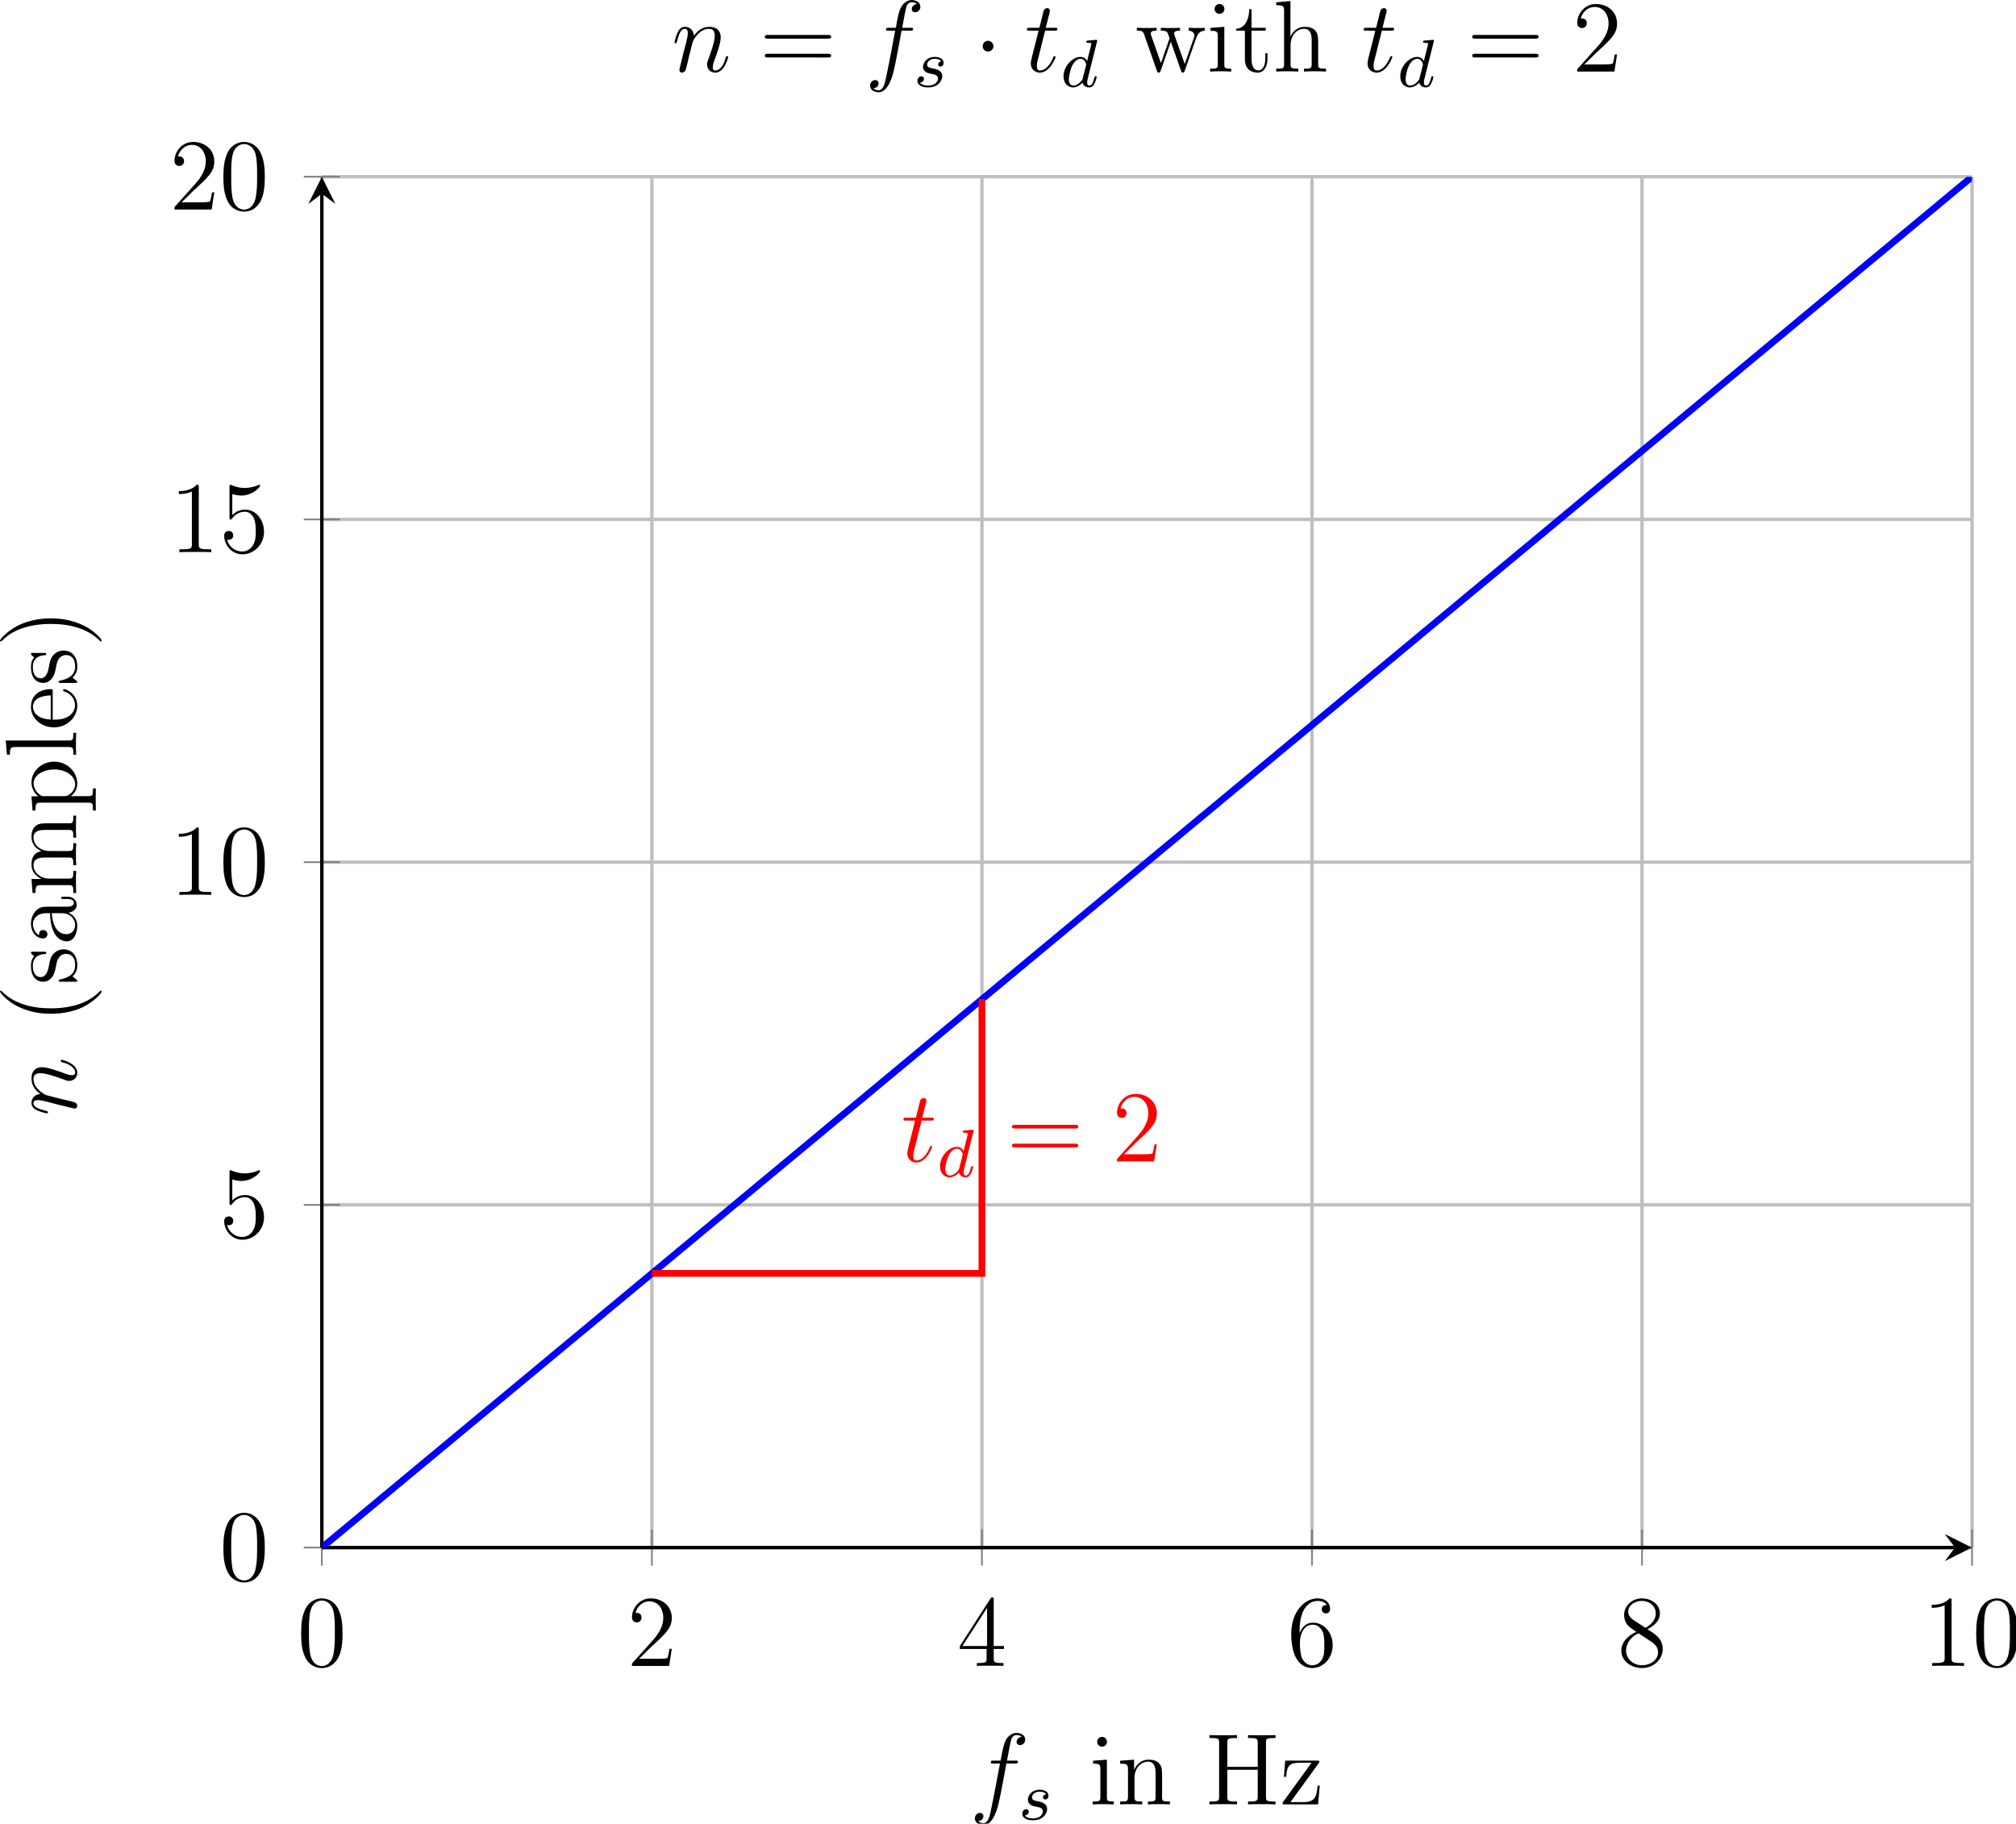 <?xml version="1.0" encoding="UTF-8" standalone="no"?>
<!-- Created with Inkscape (http://www.inkscape.org/) -->

<svg
   width="136.157mm"
   height="123.172mm"
   viewBox="0 0 136.157 123.172"
   version="1.1"
   id="svg1"
   xmlns="http://www.w3.org/2000/svg"
   xmlns:svg="http://www.w3.org/2000/svg">
  <defs
     id="defs1">
    <clipPath
       id="clipPath9063">
      <path
         clip-rule="nonzero"
         d="M 43.785,26.598 H 238.062 V 187.992 H 43.785 Z m 0,0"
         id="path9647" />
    </clipPath>
  </defs>
  <g
     id="layer1"
     transform="translate(-21.92,-18.279)">
    <g
       transform="matrix(1.625,0,0,1.625,21.92,18.279)"
       id="g4">
      <path
         fill="none"
         stroke-width="0.399"
         stroke-linecap="butt"
         stroke-linejoin="miter"
         stroke="#bfbfbf"
         stroke-opacity="1"
         stroke-miterlimit="10"
         d="M 37.894,182.218 V 20.824 M 76.753,182.218 V 20.824 M 115.613,182.218 V 20.824 M 154.472,182.218 V 20.824 M 193.331,182.218 V 20.824 M 232.191,182.218 V 20.824"
         id="path32"
         transform="scale(0.353)" />
      <path
         fill="none"
         stroke-width="0.399"
         stroke-linecap="butt"
         stroke-linejoin="miter"
         stroke="#bfbfbf"
         stroke-opacity="1"
         stroke-miterlimit="10"
         d="M 37.894,182.218 H 232.171 M 37.894,141.867 H 232.171 M 37.894,101.515 H 232.171 M 37.894,61.159 H 232.171 M 37.894,20.808 H 232.171"
         id="path33"
         transform="scale(0.353)" />
      <path
         fill="none"
         stroke-width="0.199"
         stroke-linecap="butt"
         stroke-linejoin="miter"
         stroke="#7f7f7f"
         stroke-opacity="1"
         stroke-miterlimit="10"
         d="m 37.894,184.343 v -4.25 m 38.859,4.25 v -4.25 m 38.859,4.25 v -4.25 m 38.859,4.25 v -4.25 m 38.859,4.25 v -4.25 m 38.859,4.25 v -4.25"
         id="path34"
         transform="scale(0.353)" />
      <path
         fill="none"
         stroke-width="0.199"
         stroke-linecap="butt"
         stroke-linejoin="miter"
         stroke="#7f7f7f"
         stroke-opacity="1"
         stroke-miterlimit="10"
         d="m 35.765,182.218 h 4.254 M 35.765,141.867 h 4.254 M 35.765,101.515 h 4.254 M 35.765,61.159 h 4.254 M 35.765,20.808 h 4.254"
         id="path35"
         transform="scale(0.353)" />
      <path
         fill="none"
         stroke-width="0.399"
         stroke-linecap="butt"
         stroke-linejoin="miter"
         stroke="#000000"
         stroke-opacity="1"
         stroke-miterlimit="10"
         d="M 37.894,182.218 H 230.179"
         id="path36"
         transform="scale(0.353)" />
      <path
         fill-rule="nonzero"
         fill="#000000"
         fill-opacity="1"
         d="m 232.171,182.218 -3.188,-1.594 1.195,1.594 -1.195,1.594"
         id="path37"
         transform="scale(0.353)" />
      <path
         fill="none"
         stroke-width="0.399"
         stroke-linecap="butt"
         stroke-linejoin="miter"
         stroke="#000000"
         stroke-opacity="1"
         stroke-miterlimit="10"
         d="M 37.894,182.218 V 22.816"
         id="path38"
         transform="scale(0.353)" />
      <path
         fill-rule="nonzero"
         fill="#000000"
         fill-opacity="1"
         d="m 37.894,20.824 -1.594,3.188 1.594,-1.195 1.594,1.195"
         id="path39"
         transform="scale(0.353)" />
      <g
         fill="#000000"
         fill-opacity="1"
         id="g39"
         transform="matrix(0.353,0,0,0.353,-2.078,-2.037)">
        <g
           id="use39-1"
           transform="translate(40.858,201.924)">
          <path
             d="m 5.359,-3.828 c 0,-0.984 -0.062,-1.953 -0.5,-2.859 -0.484,-1 -1.344,-1.266 -1.938,-1.266 -0.688,0 -1.531,0.344 -1.984,1.344 -0.328,0.75 -0.453,1.5 -0.453,2.781 0,1.156 0.094,2.031 0.516,2.891 0.469,0.906 1.297,1.188 1.922,1.188 1.031,0 1.625,-0.625 1.984,-1.312 0.422,-0.891 0.453,-2.062 0.453,-2.766 z m -2.438,3.844 C 2.531,0.016 1.75,-0.203 1.531,-1.5 c -0.125,-0.719 -0.125,-1.625 -0.125,-2.469 0,-0.984 0,-1.859 0.188,-2.562 0.203,-0.812 0.812,-1.172 1.328,-1.172 0.453,0 1.141,0.266 1.375,1.297 0.156,0.688 0.156,1.625 0.156,2.438 0,0.797 0,1.703 -0.141,2.438 -0.219,1.312 -0.984,1.547 -1.391,1.547 z m 0,0"
             id="path88-1" />
        </g>
      </g>
      <g
         fill="#000000"
         fill-opacity="1"
         id="g40-1"
         transform="matrix(0.353,0,0,0.353,-2.078,-2.037)">
        <g
           id="use40-1"
           transform="translate(79.717,201.924)">
          <path
             d="M 5.266,-2.016 H 5 c -0.047,0.203 -0.141,0.875 -0.25,1.062 C 4.656,-0.844 3.984,-0.844 3.625,-0.844 H 1.406 c 0.328,-0.281 1.062,-1.047 1.359,-1.328 1.828,-1.672 2.5,-2.297 2.5,-3.484 0,-1.375 -1.094,-2.297 -2.484,-2.297 -1.375,0 -2.203,1.188 -2.203,2.219 0,0.609 0.531,0.609 0.562,0.609 0.266,0 0.562,-0.188 0.562,-0.562 0,-0.344 -0.219,-0.562 -0.562,-0.562 -0.094,0 -0.125,0 -0.156,0.016 0.219,-0.812 0.875,-1.375 1.641,-1.375 1.016,0 1.641,0.859 1.641,1.953 C 4.266,-4.641 3.688,-3.75 3,-2.984 L 0.578,-0.281 V 0 h 4.375 z m 0,0"
             id="path89-1" />
        </g>
      </g>
      <g
         fill="#000000"
         fill-opacity="1"
         id="g41"
         transform="matrix(0.353,0,0,0.353,-2.078,-2.037)">
        <g
           id="use41-1"
           transform="translate(118.575,201.924)">
          <path
             d="m 4.312,-7.781 c 0,-0.234 0,-0.281 -0.172,-0.281 -0.094,0 -0.125,0 -0.219,0.141 L 0.328,-2.344 V -2 H 3.469 v 1.094 c 0,0.438 -0.031,0.562 -0.906,0.562 H 2.328 V 0 c 0.281,-0.031 1.219,-0.031 1.562,-0.031 0.328,0 1.281,0 1.562,0.031 V -0.344 H 5.219 c -0.875,0 -0.906,-0.125 -0.906,-0.562 V -2 H 5.516 V -2.344 H 4.312 Z m -0.781,0.938 v 4.5 H 0.625 Z m 0,0"
             id="path90-1" />
        </g>
      </g>
      <g
         fill="#000000"
         fill-opacity="1"
         id="g42-1"
         transform="matrix(0.353,0,0,0.353,-2.078,-2.037)">
        <g
           id="use42-1"
           transform="translate(157.434,201.924)">
          <path
             d="m 1.469,-4.156 c 0,-3.031 1.469,-3.5 2.109,-3.5 0.438,0 0.875,0.125 1.094,0.484 -0.141,0 -0.594,0 -0.594,0.484 0,0.266 0.172,0.5 0.484,0.5 0.297,0 0.5,-0.188 0.5,-0.531 0,-0.625 -0.453,-1.234 -1.484,-1.234 -1.516,0 -3.094,1.547 -3.094,4.172 0,3.297 1.438,4.031 2.453,4.031 1.312,0 2.422,-1.141 2.422,-2.688 0,-1.594 -1.109,-2.656 -2.312,-2.656 -1.062,0 -1.453,0.922 -1.578,1.25 z m 1.469,4.078 c -0.75,0 -1.109,-0.656 -1.219,-0.906 C 1.609,-1.297 1.5,-1.891 1.5,-2.719 c 0,-0.953 0.422,-2.141 1.5,-2.141 0.656,0 1,0.453 1.188,0.859 0.188,0.438 0.188,1.031 0.188,1.547 0,0.609 0,1.156 -0.234,1.609 -0.297,0.562 -0.719,0.766 -1.203,0.766 z m 0,0"
             id="path91-1" />
        </g>
      </g>
      <g
         fill="#000000"
         fill-opacity="1"
         id="g43-1"
         transform="matrix(0.353,0,0,0.353,-2.078,-2.037)">
        <g
           id="use43-1"
           transform="translate(196.293,201.924)">
          <path
             d="m 3.562,-4.312 c 0.594,-0.328 1.469,-0.875 1.469,-1.875 0,-1.047 -1,-1.766 -2.109,-1.766 -1.172,0 -2.109,0.875 -2.109,1.969 0,0.406 0.125,0.812 0.453,1.219 0.141,0.156 0.141,0.156 0.984,0.75 -1.156,0.531 -1.766,1.344 -1.766,2.203 0,1.281 1.219,2.062 2.438,2.062 1.328,0 2.438,-0.984 2.438,-2.234 0,-1.219 -0.859,-1.75 -1.797,-2.328 z M 1.938,-5.391 C 1.781,-5.5 1.297,-5.812 1.297,-6.391 c 0,-0.781 0.812,-1.266 1.625,-1.266 0.859,0 1.625,0.609 1.625,1.469 0,0.734 -0.531,1.328 -1.219,1.703 z M 2.5,-3.844 l 1.438,0.938 c 0.312,0.203 0.875,0.578 0.875,1.297 0,0.922 -0.922,1.531 -1.891,1.531 -1.016,0 -1.875,-0.734 -1.875,-1.734 0,-0.922 0.672,-1.672 1.453,-2.031 z m 0,0"
             id="path92-1" />
        </g>
      </g>
      <g
         fill="#000000"
         fill-opacity="1"
         id="g45-1"
         transform="matrix(0.353,0,0,0.353,-2.078,-2.037)">
        <g
           id="use44-1"
           transform="translate(232.225,201.924)">
          <path
             d="m 3.438,-7.656 c 0,-0.281 0,-0.297 -0.234,-0.297 C 2.922,-7.625 2.312,-7.188 1.094,-7.188 v 0.344 c 0.266,0 0.859,0 1.531,-0.297 v 6.219 c 0,0.438 -0.047,0.578 -1.094,0.578 h -0.375 V 0 c 0.328,-0.031 1.484,-0.031 1.875,-0.031 0.406,0 1.547,0 1.875,0.031 v -0.344 h -0.375 c -1.047,0 -1.094,-0.141 -1.094,-0.578 z m 0,0"
             id="path93" />
        </g>
        <g
           id="use45-1"
           transform="translate(238.078,201.924)">
          <path
             d="m 5.359,-3.828 c 0,-0.984 -0.062,-1.953 -0.5,-2.859 -0.484,-1 -1.344,-1.266 -1.938,-1.266 -0.688,0 -1.531,0.344 -1.984,1.344 -0.328,0.75 -0.453,1.5 -0.453,2.781 0,1.156 0.094,2.031 0.516,2.891 0.469,0.906 1.297,1.188 1.922,1.188 1.031,0 1.625,-0.625 1.984,-1.312 0.422,-0.891 0.453,-2.062 0.453,-2.766 z m -2.438,3.844 C 2.531,0.016 1.75,-0.203 1.531,-1.5 c -0.125,-0.719 -0.125,-1.625 -0.125,-2.469 0,-0.984 0,-1.859 0.188,-2.562 0.203,-0.812 0.812,-1.172 1.328,-1.172 0.453,0 1.141,0.266 1.375,1.297 0.156,0.688 0.156,1.625 0.156,2.438 0,0.797 0,1.703 -0.141,2.438 -0.219,1.312 -0.984,1.547 -1.391,1.547 z m 0,0"
             id="path94" />
        </g>
      </g>
      <g
         fill="#000000"
         fill-opacity="1"
         id="g46-1"
         transform="matrix(0.353,0,0,0.353,-2.078,-2.037)">
        <g
           id="use46-1"
           transform="translate(31.705,191.845)">
          <path
             d="m 5.359,-3.828 c 0,-0.984 -0.062,-1.953 -0.5,-2.859 -0.484,-1 -1.344,-1.266 -1.938,-1.266 -0.688,0 -1.531,0.344 -1.984,1.344 -0.328,0.75 -0.453,1.5 -0.453,2.781 0,1.156 0.094,2.031 0.516,2.891 0.469,0.906 1.297,1.188 1.922,1.188 1.031,0 1.625,-0.625 1.984,-1.312 0.422,-0.891 0.453,-2.062 0.453,-2.766 z m -2.438,3.844 C 2.531,0.016 1.75,-0.203 1.531,-1.5 c -0.125,-0.719 -0.125,-1.625 -0.125,-2.469 0,-0.984 0,-1.859 0.188,-2.562 0.203,-0.812 0.812,-1.172 1.328,-1.172 0.453,0 1.141,0.266 1.375,1.297 0.156,0.688 0.156,1.625 0.156,2.438 0,0.797 0,1.703 -0.141,2.438 -0.219,1.312 -0.984,1.547 -1.391,1.547 z m 0,0"
             id="path95" />
        </g>
      </g>
      <g
         fill="#000000"
         fill-opacity="1"
         id="g47-1"
         transform="matrix(0.353,0,0,0.353,-2.078,-2.037)">
        <g
           id="use47-1"
           transform="translate(31.705,151.493)">
          <path
             d="m 1.531,-6.844 c 0.516,0.156 0.938,0.172 1.062,0.172 1.344,0 2.219,-0.984 2.219,-1.156 0,-0.047 -0.031,-0.109 -0.109,-0.109 -0.016,0 -0.047,0 -0.156,0.047 C 3.891,-7.609 3.312,-7.562 3,-7.562 c -0.781,0 -1.344,-0.25 -1.578,-0.344 C 1.344,-7.938 1.312,-7.938 1.297,-7.938 c -0.094,0 -0.094,0.078 -0.094,0.266 V -4.125 c 0,0.219 0,0.281 0.141,0.281 0.062,0 0.078,0 0.203,-0.156 C 1.875,-4.484 2.438,-4.766 3.031,-4.766 c 0.641,0 0.953,0.578 1.047,0.781 0.203,0.469 0.219,1.062 0.219,1.516 0,0.453 0,1.125 -0.344,1.672 -0.266,0.422 -0.719,0.719 -1.25,0.719 -0.797,0 -1.562,-0.531 -1.781,-1.406 0.062,0.031 0.125,0.031 0.188,0.031 0.203,0 0.531,-0.109 0.531,-0.516 0,-0.344 -0.234,-0.531 -0.531,-0.531 -0.219,0 -0.531,0.109 -0.531,0.578 0,1.016 0.828,2.172 2.141,2.172 1.359,0 2.547,-1.141 2.547,-2.656 0,-1.422 -0.969,-2.609 -2.219,-2.609 -0.688,0 -1.203,0.312 -1.516,0.641 z m 0,0"
             id="path96" />
        </g>
      </g>
      <g
         fill="#000000"
         fill-opacity="1"
         id="g49-1"
         transform="matrix(0.353,0,0,0.353,-2.078,-2.037)">
        <g
           id="use48-1"
           transform="translate(25.852,111.14)">
          <path
             d="m 3.438,-7.656 c 0,-0.281 0,-0.297 -0.234,-0.297 C 2.922,-7.625 2.312,-7.188 1.094,-7.188 v 0.344 c 0.266,0 0.859,0 1.531,-0.297 v 6.219 c 0,0.438 -0.047,0.578 -1.094,0.578 h -0.375 V 0 c 0.328,-0.031 1.484,-0.031 1.875,-0.031 0.406,0 1.547,0 1.875,0.031 v -0.344 h -0.375 c -1.047,0 -1.094,-0.141 -1.094,-0.578 z m 0,0"
             id="path97" />
        </g>
        <g
           id="use49-1"
           transform="translate(31.705,111.14)">
          <path
             d="m 5.359,-3.828 c 0,-0.984 -0.062,-1.953 -0.5,-2.859 -0.484,-1 -1.344,-1.266 -1.938,-1.266 -0.688,0 -1.531,0.344 -1.984,1.344 -0.328,0.75 -0.453,1.5 -0.453,2.781 0,1.156 0.094,2.031 0.516,2.891 0.469,0.906 1.297,1.188 1.922,1.188 1.031,0 1.625,-0.625 1.984,-1.312 0.422,-0.891 0.453,-2.062 0.453,-2.766 z m -2.438,3.844 C 2.531,0.016 1.75,-0.203 1.531,-1.5 c -0.125,-0.719 -0.125,-1.625 -0.125,-2.469 0,-0.984 0,-1.859 0.188,-2.562 0.203,-0.812 0.812,-1.172 1.328,-1.172 0.453,0 1.141,0.266 1.375,1.297 0.156,0.688 0.156,1.625 0.156,2.438 0,0.797 0,1.703 -0.141,2.438 -0.219,1.312 -0.984,1.547 -1.391,1.547 z m 0,0"
             id="path98" />
        </g>
      </g>
      <g
         fill="#000000"
         fill-opacity="1"
         id="g51-1"
         transform="matrix(0.353,0,0,0.353,-2.078,-2.037)">
        <g
           id="use50-1"
           transform="translate(25.852,70.788)">
          <path
             d="m 3.438,-7.656 c 0,-0.281 0,-0.297 -0.234,-0.297 C 2.922,-7.625 2.312,-7.188 1.094,-7.188 v 0.344 c 0.266,0 0.859,0 1.531,-0.297 v 6.219 c 0,0.438 -0.047,0.578 -1.094,0.578 h -0.375 V 0 c 0.328,-0.031 1.484,-0.031 1.875,-0.031 0.406,0 1.547,0 1.875,0.031 v -0.344 h -0.375 c -1.047,0 -1.094,-0.141 -1.094,-0.578 z m 0,0"
             id="path99" />
        </g>
        <g
           id="use51-1"
           transform="translate(31.705,70.788)">
          <path
             d="m 1.531,-6.844 c 0.516,0.156 0.938,0.172 1.062,0.172 1.344,0 2.219,-0.984 2.219,-1.156 0,-0.047 -0.031,-0.109 -0.109,-0.109 -0.016,0 -0.047,0 -0.156,0.047 C 3.891,-7.609 3.312,-7.562 3,-7.562 c -0.781,0 -1.344,-0.25 -1.578,-0.344 C 1.344,-7.938 1.312,-7.938 1.297,-7.938 c -0.094,0 -0.094,0.078 -0.094,0.266 V -4.125 c 0,0.219 0,0.281 0.141,0.281 0.062,0 0.078,0 0.203,-0.156 C 1.875,-4.484 2.438,-4.766 3.031,-4.766 c 0.641,0 0.953,0.578 1.047,0.781 0.203,0.469 0.219,1.062 0.219,1.516 0,0.453 0,1.125 -0.344,1.672 -0.266,0.422 -0.719,0.719 -1.25,0.719 -0.797,0 -1.562,-0.531 -1.781,-1.406 0.062,0.031 0.125,0.031 0.188,0.031 0.203,0 0.531,-0.109 0.531,-0.516 0,-0.344 -0.234,-0.531 -0.531,-0.531 -0.219,0 -0.531,0.109 -0.531,0.578 0,1.016 0.828,2.172 2.141,2.172 1.359,0 2.547,-1.141 2.547,-2.656 0,-1.422 -0.969,-2.609 -2.219,-2.609 -0.688,0 -1.203,0.312 -1.516,0.641 z m 0,0"
             id="path100" />
        </g>
      </g>
      <g
         fill="#000000"
         fill-opacity="1"
         id="g53-1"
         transform="matrix(0.353,0,0,0.353,-2.078,-2.037)">
        <g
           id="use52-1"
           transform="translate(25.852,30.435)">
          <path
             d="M 5.266,-2.016 H 5 c -0.047,0.203 -0.141,0.875 -0.25,1.062 C 4.656,-0.844 3.984,-0.844 3.625,-0.844 H 1.406 c 0.328,-0.281 1.062,-1.047 1.359,-1.328 1.828,-1.672 2.5,-2.297 2.5,-3.484 0,-1.375 -1.094,-2.297 -2.484,-2.297 -1.375,0 -2.203,1.188 -2.203,2.219 0,0.609 0.531,0.609 0.562,0.609 0.266,0 0.562,-0.188 0.562,-0.562 0,-0.344 -0.219,-0.562 -0.562,-0.562 -0.094,0 -0.125,0 -0.156,0.016 0.219,-0.812 0.875,-1.375 1.641,-1.375 1.016,0 1.641,0.859 1.641,1.953 C 4.266,-4.641 3.688,-3.75 3,-2.984 L 0.578,-0.281 V 0 h 4.375 z m 0,0"
             id="path101" />
        </g>
        <g
           id="use53-1"
           transform="translate(31.705,30.435)">
          <path
             d="m 5.359,-3.828 c 0,-0.984 -0.062,-1.953 -0.5,-2.859 -0.484,-1 -1.344,-1.266 -1.938,-1.266 -0.688,0 -1.531,0.344 -1.984,1.344 -0.328,0.75 -0.453,1.5 -0.453,2.781 0,1.156 0.094,2.031 0.516,2.891 0.469,0.906 1.297,1.188 1.922,1.188 1.031,0 1.625,-0.625 1.984,-1.312 0.422,-0.891 0.453,-2.062 0.453,-2.766 z m -2.438,3.844 C 2.531,0.016 1.75,-0.203 1.531,-1.5 c -0.125,-0.719 -0.125,-1.625 -0.125,-2.469 0,-0.984 0,-1.859 0.188,-2.562 0.203,-0.812 0.812,-1.172 1.328,-1.172 0.453,0 1.141,0.266 1.375,1.297 0.156,0.688 0.156,1.625 0.156,2.438 0,0.797 0,1.703 -0.141,2.438 -0.219,1.312 -0.984,1.547 -1.391,1.547 z m 0,0"
             id="path102" />
        </g>
      </g>
      <g
         clip-path="url(#clipPath9063)"
         id="g54"
         transform="matrix(0.353,0,0,0.353,-2.078,-2.037)">
        <path
           fill="none"
           stroke-width="0.797"
           stroke-linecap="butt"
           stroke-linejoin="miter"
           stroke="#0000ff"
           stroke-opacity="1"
           stroke-miterlimit="10"
           d="M 0.001,8.125e-4 3.923,3.259 l 1.965,1.633 1.961,1.629 1.965,1.633 3.922,3.258 1.965,1.633 3.922,3.258 1.965,1.633 1.961,1.629 1.965,1.629 1.961,1.633 1.961,1.629 1.965,1.629 1.961,1.633 1.961,1.629 1.965,1.629 1.961,1.633 1.965,1.629 1.961,1.629 1.961,1.633 1.965,1.629 1.961,1.629 1.961,1.633 1.965,1.629 1.961,1.629 1.965,1.633 1.961,1.629 1.961,1.633 1.965,1.629 1.961,1.629 1.961,1.633 1.965,1.629 1.961,1.629 1.965,1.633 3.922,3.258 1.965,1.633 3.922,3.258 1.965,1.633 1.961,1.629 1.965,1.629 1.961,1.633 1.961,1.629 1.965,1.629 1.961,1.633 1.961,1.629 1.965,1.629 1.961,1.633 1.961,1.629 1.965,1.629 1.961,1.633 1.965,1.629 1.961,1.633 1.961,1.629 1.965,1.629 1.961,1.633 1.961,1.629 1.965,1.629 1.961,1.633 1.965,1.629 1.961,1.629 1.961,1.633 1.965,1.629 1.961,1.629 1.961,1.633 1.965,1.629 1.961,1.629 1.965,1.633 3.922,3.258 1.965,1.633 3.922,3.258 1.965,1.633 1.961,1.629 1.965,1.629 1.961,1.633 1.961,1.629 1.965,1.633 3.922,3.258 1.965,1.633 1.961,1.629 1.965,1.629 1.961,1.633 1.961,1.629 1.965,1.629 1.961,1.633 1.961,1.629 1.965,1.629 1.961,1.633 1.965,1.629 1.961,1.629 1.961,1.633 1.965,1.629"
           transform="matrix(1,0,0,-1,43.784,187.993)"
           id="path53" />
      </g>
      <path
         fill="none"
         stroke-width="0.797"
         stroke-linecap="butt"
         stroke-linejoin="miter"
         stroke="#ff0000"
         stroke-opacity="1"
         stroke-miterlimit="10"
         d="M 76.753,149.937 H 115.613 V 117.656"
         id="path54-1"
         transform="scale(0.353)" />
      <g
         fill="#ff0000"
         fill-opacity="1"
         id="g55"
         transform="matrix(0.353,0,0,0.353,-2.078,-2.037)">
        <g
           id="use54-1"
           transform="translate(111.99,142.525)">
          <path
             d="M 2.406,-4.812 H 3.5 c 0.234,0 0.344,0 0.344,-0.203 0,-0.141 -0.062,-0.141 -0.312,-0.141 H 2.484 l 0.438,-1.734 C 2.969,-7.062 2.969,-7.094 2.969,-7.172 c 0,-0.188 -0.141,-0.297 -0.297,-0.297 -0.109,0 -0.375,0.031 -0.469,0.422 l -0.469,1.891 h -1.125 c -0.234,0 -0.344,0 -0.344,0.234 0,0.109 0.078,0.109 0.312,0.109 h 1.062 L 0.844,-1.656 c -0.094,0.422 -0.125,0.547 -0.125,0.703 0,0.562 0.391,1.078 1.062,1.078 1.203,0 1.859,-1.75 1.859,-1.828 0,-0.078 -0.062,-0.109 -0.125,-0.109 -0.031,0 -0.078,0 -0.094,0.047 C 3.406,-1.75 3.391,-1.75 3.312,-1.547 c -0.25,0.594 -0.797,1.422 -1.5,1.422 -0.359,0 -0.375,-0.297 -0.375,-0.562 0,0 0,-0.234 0.031,-0.375 z m 0,0"
             id="path103" />
        </g>
      </g>
      <g
         fill="#ff0000"
         fill-opacity="1"
         id="g56-1"
         transform="matrix(0.353,0,0,0.353,-2.078,-2.037)">
        <g
           id="use55-1"
           transform="translate(116.217,144.319)">
          <path
             d="m 4.281,-5.297 c 0.016,-0.016 0.031,-0.109 0.031,-0.125 0,-0.031 -0.031,-0.109 -0.125,-0.109 -0.031,0 -0.281,0.031 -0.453,0.047 l -0.453,0.031 c -0.172,0.016 -0.25,0.016 -0.25,0.156 0,0.125 0.109,0.125 0.203,0.125 0.391,0 0.391,0.047 0.391,0.109 0,0.047 -0.078,0.312 -0.109,0.469 L 3.125,-3.031 C 3.047,-3.172 2.828,-3.516 2.328,-3.516 c -0.938,0 -1.984,1.109 -1.984,2.281 0,0.844 0.531,1.312 1.141,1.312 0.516,0 0.953,-0.406 1.094,-0.562 0.141,0.547 0.688,0.562 0.781,0.562 0.375,0 0.547,-0.297 0.609,-0.438 C 4.141,-0.641 4.25,-1.109 4.25,-1.141 4.25,-1.188 4.219,-1.25 4.125,-1.25 c -0.094,0 -0.109,0.062 -0.172,0.25 -0.109,0.438 -0.25,0.859 -0.562,0.859 -0.188,0 -0.266,-0.156 -0.266,-0.375 0,-0.156 0.031,-0.234 0.047,-0.344 z m -1.703,4.438 c -0.391,0.547 -0.812,0.719 -1.062,0.719 -0.375,0 -0.547,-0.344 -0.547,-0.75 0,-0.375 0.203,-1.234 0.391,-1.578 0.219,-0.484 0.609,-0.828 0.984,-0.828 0.516,0 0.672,0.594 0.672,0.688 0,0.031 -0.203,0.812 -0.25,1.016 -0.109,0.375 -0.109,0.391 -0.188,0.734 z m 0,0"
             id="path104" />
        </g>
      </g>
      <g
         fill="#ff0000"
         fill-opacity="1"
         id="g57-1"
         transform="matrix(0.353,0,0,0.353,-2.078,-2.037)">
        <g
           id="use56-1"
           transform="translate(124.393,142.525)">
          <path
             d="m 8.062,-3.875 c 0.172,0 0.391,0 0.391,-0.219 C 8.453,-4.312 8.25,-4.312 8.062,-4.312 H 1.031 c -0.172,0 -0.391,0 -0.391,0.219 0,0.219 0.203,0.219 0.391,0.219 z m 0,2.219 c 0.172,0 0.391,0 0.391,-0.203 C 8.453,-2.094 8.25,-2.094 8.062,-2.094 H 1.031 c -0.172,0 -0.391,0 -0.391,0.219 0,0.219 0.203,0.219 0.391,0.219 z m 0,0"
             id="path105" />
        </g>
      </g>
      <g
         fill="#ff0000"
         fill-opacity="1"
         id="g58"
         transform="matrix(0.353,0,0,0.353,-2.078,-2.037)">
        <g
           id="use57-1"
           transform="translate(136.822,142.525)">
          <path
             d="M 5.266,-2.016 H 5 c -0.047,0.203 -0.141,0.875 -0.25,1.062 C 4.656,-0.844 3.984,-0.844 3.625,-0.844 H 1.406 c 0.328,-0.281 1.062,-1.047 1.359,-1.328 1.828,-1.672 2.5,-2.297 2.5,-3.484 0,-1.375 -1.094,-2.297 -2.484,-2.297 -1.375,0 -2.203,1.188 -2.203,2.219 0,0.609 0.531,0.609 0.562,0.609 0.266,0 0.562,-0.188 0.562,-0.562 0,-0.344 -0.219,-0.562 -0.562,-0.562 -0.094,0 -0.125,0 -0.156,0.016 0.219,-0.812 0.875,-1.375 1.641,-1.375 1.016,0 1.641,0.859 1.641,1.953 C 4.266,-4.641 3.688,-3.75 3,-2.984 L 0.578,-0.281 V 0 h 4.375 z m 0,0"
             id="path106" />
        </g>
      </g>
      <g
         fill="#000000"
         fill-opacity="1"
         id="g59-1"
         transform="matrix(0.353,0,0,0.353,-2.078,-2.037)">
        <g
           id="use58-1"
           transform="translate(120.061,218.228)">
          <path
             d="m 5.328,-4.812 c 0.234,0 0.344,0 0.344,-0.219 0,-0.125 -0.109,-0.125 -0.312,-0.125 H 4.391 C 4.609,-6.391 4.781,-7.234 4.875,-7.609 c 0.078,-0.297 0.328,-0.562 0.641,-0.562 0.25,0 0.5,0.109 0.609,0.219 -0.453,0.047 -0.609,0.391 -0.609,0.594 0,0.234 0.188,0.375 0.406,0.375 0.25,0 0.609,-0.203 0.609,-0.656 0,-0.5 -0.5,-0.781 -1.031,-0.781 -0.516,0 -1.016,0.391 -1.25,0.859 -0.219,0.422 -0.344,0.844 -0.609,2.406 h -0.812 c -0.219,0 -0.344,0 -0.344,0.219 0,0.125 0.078,0.125 0.312,0.125 H 3.562 C 3.344,-3.688 2.859,-0.984 2.578,0.281 2.375,1.328 2.203,2.203 1.609,2.203 1.562,2.203 1.219,2.203 1,1.969 1.609,1.922 1.609,1.406 1.609,1.391 1.609,1.141 1.438,1 1.203,1 0.969,1 0.609,1.203 0.609,1.656 c 0,0.516 0.531,0.781 1,0.781 1.219,0 1.719,-2.188 1.844,-2.781 C 3.672,-1.266 4.25,-4.453 4.312,-4.812 Z m 0,0"
             id="path107" />
        </g>
      </g>
      <g
         fill="#000000"
         fill-opacity="1"
         id="g60-1"
         transform="matrix(0.353,0,0,0.353,-2.078,-2.037)">
        <g
           id="use59-1"
           transform="translate(125.831,220.022)">
          <path
             d="m 3.219,-3 c -0.188,0.031 -0.359,0.172 -0.359,0.375 0,0.141 0.094,0.25 0.266,0.25 0.125,0 0.375,-0.094 0.375,-0.453 0,-0.484 -0.516,-0.688 -1.016,-0.688 -1.062,0 -1.406,0.766 -1.406,1.172 0,0.078 0,0.359 0.297,0.578 0.188,0.141 0.328,0.172 0.734,0.25 0.281,0.062 0.734,0.141 0.734,0.547 0,0.219 -0.156,0.469 -0.375,0.625 -0.297,0.188 -0.688,0.203 -0.812,0.203 -0.188,0 -0.734,-0.031 -0.938,-0.359 0.406,-0.016 0.469,-0.344 0.469,-0.438 0,-0.234 -0.219,-0.297 -0.312,-0.297 -0.125,0 -0.453,0.109 -0.453,0.547 0,0.469 0.5,0.766 1.234,0.766 1.391,0 1.688,-0.984 1.688,-1.312 0,-0.719 -0.781,-0.875 -1.078,-0.922 C 1.875,-2.234 1.562,-2.281 1.562,-2.625 c 0,-0.141 0.141,-0.672 0.922,-0.672 0.297,0 0.609,0.094 0.734,0.297 z m 0,0"
             id="path108" />
        </g>
      </g>
      <g
         fill="#000000"
         fill-opacity="1"
         id="g61"
         transform="matrix(0.353,0,0,0.353,-2.078,-2.037)">
        <g
           id="use60-1"
           transform="translate(134.147,218.228)">
          <path
             d="m 2.078,-7.359 c 0,-0.312 -0.25,-0.594 -0.578,-0.594 -0.312,0 -0.578,0.25 -0.578,0.578 0,0.359 0.281,0.578 0.578,0.578 0.359,0 0.578,-0.297 0.578,-0.562 z M 0.438,-5.141 v 0.344 c 0.75,0 0.859,0.078 0.859,0.656 v 3.25 c 0,0.547 -0.125,0.547 -0.906,0.547 V 0 c 0.344,-0.031 0.906,-0.031 1.266,-0.031 0.125,0 0.812,0 1.219,0.031 v -0.344 c -0.766,0 -0.812,-0.062 -0.812,-0.531 v -4.391 z m 0,0"
             id="path109" />
        </g>
        <g
           id="use61"
           transform="translate(137.399,218.228)">
          <path
             d="m 5.312,-2.906 c 0,-1.109 0,-1.438 -0.266,-1.828 -0.344,-0.469 -0.906,-0.531 -1.312,-0.531 -1.172,0 -1.625,0.984 -1.719,1.219 v -1.219 l -1.641,0.125 v 0.344 c 0.812,0 0.922,0.094 0.922,0.672 v 3.234 c 0,0.547 -0.141,0.547 -0.922,0.547 V 0 c 0.312,-0.031 0.969,-0.031 1.297,-0.031 0.344,0 1,0 1.297,0.031 v -0.344 c -0.75,0 -0.906,0 -0.906,-0.547 v -2.219 c 0,-1.25 0.828,-1.922 1.578,-1.922 0.734,0 0.906,0.609 0.906,1.344 v 2.797 c 0,0.547 -0.141,0.547 -0.906,0.547 V 0 c 0.297,-0.031 0.953,-0.031 1.281,-0.031 0.344,0 1,0 1.312,0.031 v -0.344 c -0.609,0 -0.906,0 -0.922,-0.359 z m 0,0"
             id="path110" />
        </g>
      </g>
      <g
         fill="#000000"
         fill-opacity="1"
         id="g63"
         transform="matrix(0.353,0,0,0.353,-2.078,-2.037)">
        <g
           id="use62"
           transform="translate(147.8,218.228)">
          <path
             d="m 7.141,-7.25 c 0,-0.453 0.031,-0.562 0.891,-0.562 H 8.266 V -8.156 C 7.984,-8.141 7,-8.141 6.656,-8.141 c -0.359,0 -1.344,0 -1.625,-0.016 v 0.344 h 0.234 c 0.859,0 0.906,0.109 0.906,0.562 v 2.828 H 2.594 V -7.25 c 0,-0.453 0.031,-0.562 0.891,-0.562 h 0.25 v -0.344 c -0.297,0.016 -1.266,0.016 -1.625,0.016 -0.359,0 -1.328,0 -1.625,-0.016 v 0.344 h 0.25 C 1.594,-7.812 1.625,-7.703 1.625,-7.25 v 6.344 c 0,0.438 -0.031,0.562 -0.891,0.562 h -0.25 V 0 c 0.297,-0.031 1.266,-0.031 1.625,-0.031 0.359,0 1.328,0 1.625,0.031 v -0.344 h -0.25 c -0.859,0 -0.891,-0.125 -0.891,-0.562 v -3.172 h 3.578 v 3.172 c 0,0.438 -0.047,0.562 -0.906,0.562 H 5.031 V 0 c 0.281,-0.031 1.266,-0.031 1.609,-0.031 0.359,0 1.344,0 1.625,0.031 V -0.344 H 8.031 c -0.859,0 -0.891,-0.125 -0.891,-0.562 z m 0,0"
             id="path111" />
        </g>
        <g
           id="use63"
           transform="translate(156.575,218.228)">
          <path
             d="M 4.547,-4.812 C 4.656,-4.953 4.656,-4.969 4.656,-5.016 4.656,-5.156 4.578,-5.156 4.375,-5.156 H 0.625 L 0.484,-3.25 H 0.75 c 0.078,-1.219 0.297,-1.656 1.609,-1.656 h 1.375 l -3.406,4.688 C 0.328,0 0.344,0 0.609,0 H 4.5 L 4.703,-2.203 H 4.438 c -0.109,1.359 -0.312,1.938 -1.734,1.938 H 1.25 Z m 0,0"
             id="path112" />
        </g>
      </g>
      <g
         fill="#000000"
         fill-opacity="1"
         id="g64"
         transform="matrix(0.353,0,0,0.353,-2.078,-2.037)">
        <g
           id="use64"
           transform="translate(14.86,137.193)">
          <path
             d="M -3.5,-2.469 C -3.578,-2.484 -4.172,-2.781 -4.547,-3.234 -4.844,-3.531 -5.031,-3.938 -5.031,-4.406 c 0,-0.484 0.359,-0.656 0.828,-0.656 0.688,0 2.047,0.5 2.703,0.734 0.281,0.109 0.438,0.172 0.656,0.172 0.531,0 0.969,-0.375 0.969,-0.953 0,-1.109 -1.766,-1.531 -1.828,-1.531 -0.062,0 -0.109,0.047 -0.109,0.125 0,0.109 0.031,0.125 0.234,0.188 0.984,0.266 1.453,0.719 1.453,1.188 0,0.125 0,0.312 -0.391,0.312 -0.297,0 -0.656,-0.125 -0.828,-0.203 C -2,-5.266 -3.328,-5.766 -4.016,-5.766 c -0.719,0 -1.25,0.406 -1.25,1.312 0,1.078 0.75,1.625 1.047,1.844 -0.688,0.047 -1.047,0.531 -1.047,1.062 0,0.375 0.219,0.641 0.625,0.844 0.438,0.219 1.156,0.375 1.203,0.375 0.047,0 0.109,-0.047 0.109,-0.125 0,-0.094 -0.016,-0.109 -0.297,-0.188 -0.719,-0.188 -1.406,-0.406 -1.406,-0.875 0,-0.281 0.188,-0.375 0.547,-0.375 0.266,0 0.734,0.125 1.109,0.203 l 1.281,0.344 c 0.234,0.047 0.766,0.172 0.984,0.234 0.312,0.078 0.875,0.219 0.938,0.219 0.156,0 0.297,-0.141 0.297,-0.312 0,-0.141 -0.078,-0.312 -0.25,-0.406 C -0.188,-1.641 -0.609,-1.75 -0.844,-1.812 l -1.078,-0.25 z m 0,0"
             id="path113" />
        </g>
      </g>
      <g
         fill="#000000"
         fill-opacity="1"
         id="g73"
         transform="matrix(0.353,0,0,0.353,-2.078,-2.037)">
        <g
           id="use65"
           transform="translate(14.86,126.308)">
          <path
             d="m 2.906,-3.891 c -0.031,0 -0.062,0 -0.266,0.203 -1.203,1.203 -3.172,1.875 -5.609,1.875 -2.328,0 -4.328,-0.562 -5.734,-1.953 -0.109,-0.125 -0.125,-0.125 -0.172,-0.125 -0.062,0 -0.094,0.062 -0.094,0.109 0,0.156 0.859,1.141 2.031,1.719 1.219,0.609 2.484,0.891 3.969,0.891 1.062,0 2.484,-0.172 3.75,-0.781 C 2.219,-2.672 3,-3.641 3,-3.781 3,-3.828 2.969,-3.891 2.906,-3.891 Z m 0,0"
             id="path114" />
        </g>
        <g
           id="use66"
           transform="translate(14.86,121.755)">
          <path
             d="m -5.062,-3.922 c -0.203,0 -0.266,0 -0.266,0.125 0,0.094 0.266,0.312 0.375,0.406 -0.312,0.359 -0.375,0.734 -0.375,1.125 0,1.438 0.781,1.875 1.438,1.875 0.141,0 0.562,0 0.969,-0.453 0.344,-0.391 0.422,-0.797 0.531,-1.344 0.125,-0.656 0.172,-0.812 0.406,-1.109 0.172,-0.219 0.438,-0.375 0.781,-0.375 0.516,0 1.078,0.297 1.078,1.359 0,0.781 -0.453,1.359 -1.641,1.625 -0.219,0.047 -0.234,0.047 -0.25,0.047 C -2.062,-0.609 -2.062,-0.562 -2.062,-0.531 c 0,0.141 0.062,0.141 0.281,0.141 h 1.625 c 0.219,0 0.281,0 0.281,-0.125 0,-0.062 -0.016,-0.062 -0.266,-0.266 C -0.234,-0.844 -0.25,-0.844 -0.438,-1.031 0.125,-1.484 0.125,-2.125 0.125,-2.328 c 0,-1.25 -0.703,-1.875 -1.641,-1.875 -0.641,0 -1.031,0.391 -1.141,0.5 -0.375,0.422 -0.438,0.75 -0.578,1.547 -0.078,0.344 -0.25,1.219 -0.969,1.219 -0.359,0 -0.906,-0.25 -0.906,-1.328 0,-1.297 1.109,-1.375 1.469,-1.391 0.109,-0.016 0.109,-0.094 0.109,-0.141 0,-0.125 -0.062,-0.125 -0.281,-0.125 z m 0,0"
             id="path115" />
        </g>
        <g
           id="use67"
           transform="translate(14.86,117.138)">
          <path
             d="m -3.188,-4.609 c -0.656,0 -1.125,0 -1.594,0.516 -0.375,0.422 -0.547,0.969 -0.547,1.484 0,0.984 0.641,1.734 1.422,1.734 0.344,0 0.516,-0.219 0.516,-0.5 0,-0.281 -0.203,-0.484 -0.5,-0.484 C -4.375,-1.859 -4.375,-1.438 -4.375,-1.25 c -0.5,-0.281 -0.719,-0.859 -0.719,-1.328 0,-0.547 0.453,-1.266 1.531,-1.266 h 0.484 c 0.031,2.406 1.031,3.312 1.953,3.312 0.953,0 1.25,-1.094 1.25,-1.828 0,-0.781 -0.484,-1.328 -1.062,-1.547 0.562,-0.047 1,-0.422 1,-0.938 0,-0.25 -0.172,-0.938 -1.125,-0.938 h -0.672 v 0.266 H -1.062 c 0.688,0 0.781,0.281 0.781,0.453 0,0.453 -0.641,0.453 -0.812,0.453 z m 1.5,0.766 c 1.172,0 1.562,0.875 1.562,1.391 0,0.594 -0.422,1.078 -1,1.078 -1.578,0 -1.719,-2.031 -1.75,-2.469 z m 0,0"
             id="path116" />
        </g>
        <g
           id="use68"
           transform="translate(14.86,111.285)">
          <path
             d="m -2.906,-8.578 c -1.109,0 -1.438,0 -1.828,0.281 -0.469,0.344 -0.531,0.906 -0.531,1.312 0,1 0.719,1.5 1.172,1.688 -0.922,0.172 -1.172,0.812 -1.172,1.562 0,1.172 0.984,1.625 1.219,1.719 h -1.219 l 0.125,1.641 h 0.344 c 0,-0.812 0.094,-0.922 0.672,-0.922 h 3.234 c 0.547,0 0.547,0.141 0.547,0.922 H 0 c -0.031,-0.312 -0.031,-0.969 -0.031,-1.297 0,-0.344 0,-1 0.031,-1.297 h -0.344 c 0,0.75 0,0.906 -0.547,0.906 h -2.219 c -1.25,0 -1.922,-0.828 -1.922,-1.578 0,-0.734 0.609,-0.906 1.344,-0.906 h 2.797 c 0.547,0 0.547,0.141 0.547,0.906 H 0 c -0.031,-0.297 -0.031,-0.953 -0.031,-1.281 0,-0.344 0,-1 0.031,-1.312 h -0.344 c 0,0.766 0,0.922 -0.547,0.922 h -2.219 c -1.25,0 -1.922,-0.828 -1.922,-1.578 0,-0.734 0.609,-0.906 1.344,-0.906 h 2.797 c 0.547,0 0.547,0.141 0.547,0.906 H 0 c -0.031,-0.312 -0.031,-0.953 -0.031,-1.281 0,-0.344 0,-1 0.031,-1.312 h -0.344 c 0,0.609 0,0.906 -0.359,0.906 z m 0,0"
             id="path117" />
        </g>
        <g
           id="use69"
           transform="translate(14.86,101.529)">
          <path
             d="m 1.969,-2.922 c 0,0.766 0,0.906 -0.531,0.906 H -0.641 C -0.344,-2.234 0.125,-2.719 0.125,-3.484 c 0,-1.375 -1.172,-2.594 -2.703,-2.594 -1.516,0 -2.688,1.125 -2.688,2.438 0,1.047 0.75,1.609 0.797,1.641 h -0.797 l 0.125,1.672 h 0.344 c 0,-0.844 0.094,-0.922 0.609,-0.922 h 5.625 c 0.531,0 0.531,0.141 0.531,0.922 H 2.312 C 2.297,-0.641 2.297,-1.297 2.297,-1.625 c 0,-0.344 0,-1 0.016,-1.297 z m -5.781,0.906 c -0.234,0 -0.234,0 -0.438,-0.141 -0.531,-0.359 -0.766,-0.938 -0.766,-1.391 0,-0.906 1.094,-1.609 2.438,-1.609 1.422,0 2.453,0.812 2.453,1.719 0,0.375 -0.156,0.719 -0.375,0.969 -0.281,0.266 -0.516,0.453 -0.844,0.453 z m 0,0"
             id="path118" />
        </g>
        <g
           id="use70"
           transform="translate(14.86,95.026)">
          <path
             d="m -8.297,-2.062 0.141,1.672 h 0.344 c 0,-0.812 0.078,-0.906 0.672,-0.906 h 6.25 c 0.547,0 0.547,0.125 0.547,0.906 H 0 c -0.031,-0.344 -0.031,-0.922 -0.031,-1.281 0,-0.359 0,-0.953 0.031,-1.297 h -0.344 c 0,0.766 0,0.906 -0.547,0.906 z m 0,0"
             id="path119" />
        </g>
        <g
           id="use71"
           transform="translate(14.86,91.774)">
          <path
             d="m -2.766,-4.578 c 0,-0.266 0,-0.281 -0.234,-0.281 -1.203,0 -2.328,0.641 -2.328,2.094 0,1.359 1.234,2.406 2.703,2.406 1.578,0 2.75,-1.219 2.75,-2.547 0,-1.422 -1.297,-1.953 -1.547,-1.953 -0.078,0 -0.125,0.047 -0.125,0.125 0,0.094 0.062,0.125 0.125,0.141 1,0.312 1.281,1.109 1.281,1.625 0,0.5 -0.344,1.703 -2.406,1.703 h -0.219 z M -3,-1.281 c -1.875,-0.094 -2.094,-1.141 -2.094,-1.484 0,-1.281 1.688,-1.344 2.094,-1.359 z m 0,0"
             id="path120" />
        </g>
        <g
           id="use72"
           transform="translate(14.86,86.571)">
          <path
             d="m -5.062,-3.922 c -0.203,0 -0.266,0 -0.266,0.125 0,0.094 0.266,0.312 0.375,0.406 -0.312,0.359 -0.375,0.734 -0.375,1.125 0,1.438 0.781,1.875 1.438,1.875 0.141,0 0.562,0 0.969,-0.453 0.344,-0.391 0.422,-0.797 0.531,-1.344 0.125,-0.656 0.172,-0.812 0.406,-1.109 0.172,-0.219 0.438,-0.375 0.781,-0.375 0.516,0 1.078,0.297 1.078,1.359 0,0.781 -0.453,1.359 -1.641,1.625 -0.219,0.047 -0.234,0.047 -0.25,0.047 C -2.062,-0.609 -2.062,-0.562 -2.062,-0.531 c 0,0.141 0.062,0.141 0.281,0.141 h 1.625 c 0.219,0 0.281,0 0.281,-0.125 0,-0.062 -0.016,-0.062 -0.266,-0.266 C -0.234,-0.844 -0.25,-0.844 -0.438,-1.031 0.125,-1.484 0.125,-2.125 0.125,-2.328 c 0,-1.25 -0.703,-1.875 -1.641,-1.875 -0.641,0 -1.031,0.391 -1.141,0.5 -0.375,0.422 -0.438,0.75 -0.578,1.547 -0.078,0.344 -0.25,1.219 -0.969,1.219 -0.359,0 -0.906,-0.25 -0.906,-1.328 0,-1.297 1.109,-1.375 1.469,-1.391 0.109,-0.016 0.109,-0.094 0.109,-0.141 0,-0.125 -0.062,-0.125 -0.281,-0.125 z m 0,0"
             id="path121" />
        </g>
        <g
           id="use73"
           transform="translate(14.86,81.954)">
          <path
             d="m -2.969,-3.375 c -0.922,0 -2.391,0.125 -3.781,0.797 -1.438,0.703 -2.219,1.688 -2.219,1.812 0,0.047 0.031,0.109 0.094,0.109 0.047,0 0.062,0 0.266,-0.203 1.203,-1.203 3.188,-1.859 5.625,-1.859 2.312,0 4.312,0.562 5.719,1.938 0.109,0.125 0.141,0.125 0.172,0.125 C 2.969,-0.656 3,-0.719 3,-0.766 3,-0.922 2.141,-1.906 0.969,-2.484 -0.25,-3.094 -1.547,-3.375 -2.969,-3.375 Z m 0,0"
             id="path122" />
        </g>
      </g>
      <g
         fill="#000000"
         fill-opacity="1"
         id="g74"
         transform="matrix(0.353,0,0,0.353,-2.078,-2.037)">
        <g
           id="use74"
           transform="translate(84.98,14.196)">
          <path
             d="M 2.469,-3.5 C 2.484,-3.578 2.781,-4.172 3.234,-4.547 3.531,-4.844 3.938,-5.031 4.406,-5.031 c 0.484,0 0.656,0.359 0.656,0.828 0,0.688 -0.5,2.047 -0.734,2.703 -0.109,0.281 -0.172,0.438 -0.172,0.656 0,0.531 0.375,0.969 0.953,0.969 1.109,0 1.531,-1.766 1.531,-1.828 0,-0.062 -0.047,-0.109 -0.125,-0.109 -0.109,0 -0.125,0.031 -0.188,0.234 C 6.062,-0.594 5.609,-0.125 5.141,-0.125 c -0.125,0 -0.312,0 -0.312,-0.391 0,-0.297 0.125,-0.656 0.203,-0.828 C 5.266,-2 5.766,-3.328 5.766,-4.016 c 0,-0.719 -0.406,-1.25 -1.312,-1.25 -1.078,0 -1.625,0.75 -1.844,1.047 -0.047,-0.688 -0.531,-1.047 -1.062,-1.047 -0.375,0 -0.641,0.219 -0.844,0.625 -0.219,0.438 -0.375,1.156 -0.375,1.203 0,0.047 0.047,0.109 0.125,0.109 0.094,0 0.109,-0.016 0.188,-0.297 0.188,-0.719 0.406,-1.406 0.875,-1.406 0.281,0 0.375,0.188 0.375,0.547 0,0.266 -0.125,0.734 -0.203,1.109 l -0.344,1.281 c -0.047,0.234 -0.172,0.766 -0.234,0.984 -0.078,0.312 -0.219,0.875 -0.219,0.938 0,0.156 0.141,0.297 0.312,0.297 0.141,0 0.312,-0.078 0.406,-0.25 C 1.641,-0.188 1.75,-0.609 1.812,-0.844 l 0.25,-1.078 z m 0,0"
             id="path123" />
        </g>
      </g>
      <g
         fill="#000000"
         fill-opacity="1"
         id="g75"
         transform="matrix(0.353,0,0,0.353,-2.078,-2.037)">
        <g
           id="use75"
           transform="translate(95.291,14.196)">
          <path
             d="m 8.062,-3.875 c 0.172,0 0.391,0 0.391,-0.219 C 8.453,-4.312 8.25,-4.312 8.062,-4.312 H 1.031 c -0.172,0 -0.391,0 -0.391,0.219 0,0.219 0.203,0.219 0.391,0.219 z m 0,2.219 c 0.172,0 0.391,0 0.391,-0.203 C 8.453,-2.094 8.25,-2.094 8.062,-2.094 H 1.031 c -0.172,0 -0.391,0 -0.391,0.219 0,0.219 0.203,0.219 0.391,0.219 z m 0,0"
             id="path124" />
        </g>
      </g>
      <g
         fill="#000000"
         fill-opacity="1"
         id="g76"
         transform="matrix(0.353,0,0,0.353,-2.078,-2.037)">
        <g
           id="use76"
           transform="translate(107.72,14.196)">
          <path
             d="m 5.328,-4.812 c 0.234,0 0.344,0 0.344,-0.219 0,-0.125 -0.109,-0.125 -0.312,-0.125 H 4.391 C 4.609,-6.391 4.781,-7.234 4.875,-7.609 c 0.078,-0.297 0.328,-0.562 0.641,-0.562 0.25,0 0.5,0.109 0.609,0.219 -0.453,0.047 -0.609,0.391 -0.609,0.594 0,0.234 0.188,0.375 0.406,0.375 0.25,0 0.609,-0.203 0.609,-0.656 0,-0.5 -0.5,-0.781 -1.031,-0.781 -0.516,0 -1.016,0.391 -1.25,0.859 -0.219,0.422 -0.344,0.844 -0.609,2.406 h -0.812 c -0.219,0 -0.344,0 -0.344,0.219 0,0.125 0.078,0.125 0.312,0.125 H 3.562 C 3.344,-3.688 2.859,-0.984 2.578,0.281 2.375,1.328 2.203,2.203 1.609,2.203 1.562,2.203 1.219,2.203 1,1.969 1.609,1.922 1.609,1.406 1.609,1.391 1.609,1.141 1.438,1 1.203,1 0.969,1 0.609,1.203 0.609,1.656 c 0,0.516 0.531,0.781 1,0.781 1.219,0 1.719,-2.188 1.844,-2.781 C 3.672,-1.266 4.25,-4.453 4.312,-4.812 Z m 0,0"
             id="path125" />
        </g>
      </g>
      <g
         fill="#000000"
         fill-opacity="1"
         id="g77"
         transform="matrix(0.353,0,0,0.353,-2.078,-2.037)">
        <g
           id="use77"
           transform="translate(113.484,15.989)">
          <path
             d="m 3.219,-3 c -0.188,0.031 -0.359,0.172 -0.359,0.375 0,0.141 0.094,0.25 0.266,0.25 0.125,0 0.375,-0.094 0.375,-0.453 0,-0.484 -0.516,-0.688 -1.016,-0.688 -1.062,0 -1.406,0.766 -1.406,1.172 0,0.078 0,0.359 0.297,0.578 0.188,0.141 0.328,0.172 0.734,0.25 0.281,0.062 0.734,0.141 0.734,0.547 0,0.219 -0.156,0.469 -0.375,0.625 -0.297,0.188 -0.688,0.203 -0.812,0.203 -0.188,0 -0.734,-0.031 -0.938,-0.359 0.406,-0.016 0.469,-0.344 0.469,-0.438 0,-0.234 -0.219,-0.297 -0.312,-0.297 -0.125,0 -0.453,0.109 -0.453,0.547 0,0.469 0.5,0.766 1.234,0.766 1.391,0 1.688,-0.984 1.688,-1.312 0,-0.719 -0.781,-0.875 -1.078,-0.922 C 1.875,-2.234 1.562,-2.281 1.562,-2.625 c 0,-0.141 0.141,-0.672 0.922,-0.672 0.297,0 0.609,0.094 0.734,0.297 z m 0,0"
             id="path126" />
        </g>
      </g>
      <g
         fill="#000000"
         fill-opacity="1"
         id="g78"
         transform="matrix(0.353,0,0,0.353,-2.078,-2.037)">
        <g
           id="use78"
           transform="translate(120.555,14.196)">
          <path
             d="m 2.297,-2.984 c 0,-0.344 -0.281,-0.641 -0.641,-0.641 -0.344,0 -0.625,0.297 -0.625,0.641 0,0.344 0.281,0.625 0.625,0.625 0.359,0 0.641,-0.281 0.641,-0.625 z m 0,0"
             id="path127" />
        </g>
      </g>
      <g
         fill="#000000"
         fill-opacity="1"
         id="g79"
         transform="matrix(0.353,0,0,0.353,-2.078,-2.037)">
        <g
           id="use79"
           transform="translate(126.53,14.196)">
          <path
             d="M 2.406,-4.812 H 3.5 c 0.234,0 0.344,0 0.344,-0.203 0,-0.141 -0.062,-0.141 -0.312,-0.141 H 2.484 l 0.438,-1.734 C 2.969,-7.062 2.969,-7.094 2.969,-7.172 c 0,-0.188 -0.141,-0.297 -0.297,-0.297 -0.109,0 -0.375,0.031 -0.469,0.422 l -0.469,1.891 h -1.125 c -0.234,0 -0.344,0 -0.344,0.234 0,0.109 0.078,0.109 0.312,0.109 h 1.062 L 0.844,-1.656 c -0.094,0.422 -0.125,0.547 -0.125,0.703 0,0.562 0.391,1.078 1.062,1.078 1.203,0 1.859,-1.75 1.859,-1.828 0,-0.078 -0.062,-0.109 -0.125,-0.109 -0.031,0 -0.078,0 -0.094,0.047 C 3.406,-1.75 3.391,-1.75 3.312,-1.547 c -0.25,0.594 -0.797,1.422 -1.5,1.422 -0.359,0 -0.375,-0.297 -0.375,-0.562 0,0 0,-0.234 0.031,-0.375 z m 0,0"
             id="path128" />
        </g>
      </g>
      <g
         fill="#000000"
         fill-opacity="1"
         id="g80"
         transform="matrix(0.353,0,0,0.353,-2.078,-2.037)">
        <g
           id="use80"
           transform="translate(130.76,15.989)">
          <path
             d="m 4.281,-5.297 c 0.016,-0.016 0.031,-0.109 0.031,-0.125 0,-0.031 -0.031,-0.109 -0.125,-0.109 -0.031,0 -0.281,0.031 -0.453,0.047 l -0.453,0.031 c -0.172,0.016 -0.25,0.016 -0.25,0.156 0,0.125 0.109,0.125 0.203,0.125 0.391,0 0.391,0.047 0.391,0.109 0,0.047 -0.078,0.312 -0.109,0.469 L 3.125,-3.031 C 3.047,-3.172 2.828,-3.516 2.328,-3.516 c -0.938,0 -1.984,1.109 -1.984,2.281 0,0.844 0.531,1.312 1.141,1.312 0.516,0 0.953,-0.406 1.094,-0.562 0.141,0.547 0.688,0.562 0.781,0.562 0.375,0 0.547,-0.297 0.609,-0.438 C 4.141,-0.641 4.25,-1.109 4.25,-1.141 4.25,-1.188 4.219,-1.25 4.125,-1.25 c -0.094,0 -0.109,0.062 -0.172,0.25 -0.109,0.438 -0.25,0.859 -0.562,0.859 -0.188,0 -0.266,-0.156 -0.266,-0.375 0,-0.156 0.031,-0.234 0.047,-0.344 z m -1.703,4.438 c -0.391,0.547 -0.812,0.719 -1.062,0.719 -0.375,0 -0.547,-0.344 -0.547,-0.75 0,-0.375 0.203,-1.234 0.391,-1.578 0.219,-0.484 0.609,-0.828 0.984,-0.828 0.516,0 0.672,0.594 0.672,0.688 0,0.031 -0.203,0.812 -0.25,1.016 -0.109,0.375 -0.109,0.391 -0.188,0.734 z m 0,0"
             id="path129" />
        </g>
      </g>
      <g
         fill="#000000"
         fill-opacity="1"
         id="g84"
         transform="matrix(0.353,0,0,0.353,-2.078,-2.037)">
        <g
           id="use81"
           transform="translate(139.517,14.196)">
          <path
             d="M 7.234,-4.016 C 7.5,-4.766 8.016,-4.797 8.219,-4.812 V -5.156 C 7.922,-5.125 7.703,-5.125 7.344,-5.125 c -0.344,0 -0.375,0 -1.016,-0.031 V -4.812 C 6.859,-4.781 7,-4.453 7,-4.234 c 0,0.016 0,0.094 -0.047,0.219 l -1.094,3.125 -1.203,-3.375 C 4.609,-4.406 4.609,-4.438 4.609,-4.469 c 0,-0.344 0.438,-0.344 0.688,-0.344 V -5.156 C 4.953,-5.125 4.469,-5.125 4.125,-5.125 c -0.391,0 -0.406,0 -1.078,-0.031 v 0.344 c 0.453,0 0.609,0.031 0.75,0.188 C 3.844,-4.547 4,-4.156 4.078,-3.922 L 3.062,-1 1.906,-4.25 C 1.859,-4.406 1.859,-4.438 1.859,-4.484 1.859,-4.812 2.312,-4.812 2.547,-4.812 V -5.156 C 2.25,-5.125 1.656,-5.125 1.328,-5.125 c -0.344,0 -0.359,0 -1.109,-0.031 v 0.344 c 0.609,0 0.719,0.062 0.859,0.438 l 1.5,4.281 C 2.625,0.031 2.672,0.125 2.797,0.125 2.906,0.125 2.969,0.078 3.031,-0.109 l 1.188,-3.406 1.203,3.406 C 5.469,0.078 5.531,0.125 5.641,0.125 c 0.125,0 0.172,-0.094 0.219,-0.219 z m 0,0"
             id="path130" />
        </g>
        <g
           id="use82"
           transform="translate(147.972,14.196)">
          <path
             d="m 2.078,-7.359 c 0,-0.312 -0.25,-0.594 -0.578,-0.594 -0.312,0 -0.578,0.25 -0.578,0.578 0,0.359 0.281,0.578 0.578,0.578 0.359,0 0.578,-0.297 0.578,-0.562 z M 0.438,-5.141 v 0.344 c 0.75,0 0.859,0.078 0.859,0.656 v 3.25 c 0,0.547 -0.125,0.547 -0.906,0.547 V 0 c 0.344,-0.031 0.906,-0.031 1.266,-0.031 0.125,0 0.812,0 1.219,0.031 v -0.344 c -0.766,0 -0.812,-0.062 -0.812,-0.531 v -4.391 z m 0,0"
             id="path131" />
        </g>
        <g
           id="use83"
           transform="translate(151.224,14.196)">
          <path
             d="M 2.016,-4.812 H 3.688 V -5.156 H 2.016 v -2.188 H 1.75 C 1.734,-6.234 1.297,-5.078 0.219,-5.047 V -4.812 h 1.016 v 3.328 c 0,1.328 0.875,1.609 1.516,1.609 0.75,0 1.141,-0.75 1.141,-1.609 V -2.156 h -0.25 V -1.5 c 0,0.859 -0.359,1.359 -0.812,1.359 -0.812,0 -0.812,-1.109 -0.812,-1.312 z m 0,0"
             id="path132" />
        </g>
        <g
           id="use84"
           transform="translate(155.776,14.196)">
          <path
             d="m 5.312,-2.906 c 0,-1.109 0,-1.438 -0.266,-1.828 -0.344,-0.469 -0.906,-0.531 -1.312,-0.531 C 2.703,-5.266 2.219,-4.5 2.062,-4.125 H 2.047 V -8.297 L 0.375,-8.156 v 0.344 c 0.812,0 0.922,0.078 0.922,0.672 v 6.25 c 0,0.547 -0.141,0.547 -0.922,0.547 V 0 c 0.312,-0.031 0.969,-0.031 1.297,-0.031 0.344,0 1,0 1.297,0.031 v -0.344 c -0.75,0 -0.906,0 -0.906,-0.547 v -2.219 c 0,-1.25 0.828,-1.922 1.578,-1.922 0.734,0 0.906,0.609 0.906,1.344 v 2.797 c 0,0.547 -0.141,0.547 -0.906,0.547 V 0 c 0.297,-0.031 0.953,-0.031 1.281,-0.031 0.344,0 1,0 1.312,0.031 v -0.344 c -0.609,0 -0.906,0 -0.922,-0.359 z m 0,0"
             id="path133" />
        </g>
      </g>
      <g
         fill="#000000"
         fill-opacity="1"
         id="g85"
         transform="matrix(0.353,0,0,0.353,-2.078,-2.037)">
        <g
           id="use85"
           transform="translate(166.177,14.196)">
          <path
             d="M 2.406,-4.812 H 3.5 c 0.234,0 0.344,0 0.344,-0.203 0,-0.141 -0.062,-0.141 -0.312,-0.141 H 2.484 l 0.438,-1.734 C 2.969,-7.062 2.969,-7.094 2.969,-7.172 c 0,-0.188 -0.141,-0.297 -0.297,-0.297 -0.109,0 -0.375,0.031 -0.469,0.422 l -0.469,1.891 h -1.125 c -0.234,0 -0.344,0 -0.344,0.234 0,0.109 0.078,0.109 0.312,0.109 h 1.062 L 0.844,-1.656 c -0.094,0.422 -0.125,0.547 -0.125,0.703 0,0.562 0.391,1.078 1.062,1.078 1.203,0 1.859,-1.75 1.859,-1.828 0,-0.078 -0.062,-0.109 -0.125,-0.109 -0.031,0 -0.078,0 -0.094,0.047 C 3.406,-1.75 3.391,-1.75 3.312,-1.547 c -0.25,0.594 -0.797,1.422 -1.5,1.422 -0.359,0 -0.375,-0.297 -0.375,-0.562 0,0 0,-0.234 0.031,-0.375 z m 0,0"
             id="path134" />
        </g>
      </g>
      <g
         fill="#000000"
         fill-opacity="1"
         id="g86"
         transform="matrix(0.353,0,0,0.353,-2.078,-2.037)">
        <g
           id="use86"
           transform="translate(170.408,15.989)">
          <path
             d="m 4.281,-5.297 c 0.016,-0.016 0.031,-0.109 0.031,-0.125 0,-0.031 -0.031,-0.109 -0.125,-0.109 -0.031,0 -0.281,0.031 -0.453,0.047 l -0.453,0.031 c -0.172,0.016 -0.25,0.016 -0.25,0.156 0,0.125 0.109,0.125 0.203,0.125 0.391,0 0.391,0.047 0.391,0.109 0,0.047 -0.078,0.312 -0.109,0.469 L 3.125,-3.031 C 3.047,-3.172 2.828,-3.516 2.328,-3.516 c -0.938,0 -1.984,1.109 -1.984,2.281 0,0.844 0.531,1.312 1.141,1.312 0.516,0 0.953,-0.406 1.094,-0.562 0.141,0.547 0.688,0.562 0.781,0.562 0.375,0 0.547,-0.297 0.609,-0.438 C 4.141,-0.641 4.25,-1.109 4.25,-1.141 4.25,-1.188 4.219,-1.25 4.125,-1.25 c -0.094,0 -0.109,0.062 -0.172,0.25 -0.109,0.438 -0.25,0.859 -0.562,0.859 -0.188,0 -0.266,-0.156 -0.266,-0.375 0,-0.156 0.031,-0.234 0.047,-0.344 z m -1.703,4.438 c -0.391,0.547 -0.812,0.719 -1.062,0.719 -0.375,0 -0.547,-0.344 -0.547,-0.75 0,-0.375 0.203,-1.234 0.391,-1.578 0.219,-0.484 0.609,-0.828 0.984,-0.828 0.516,0 0.672,0.594 0.672,0.688 0,0.031 -0.203,0.812 -0.25,1.016 -0.109,0.375 -0.109,0.391 -0.188,0.734 z m 0,0"
             id="path135" />
        </g>
      </g>
      <g
         fill="#000000"
         fill-opacity="1"
         id="g87"
         transform="matrix(0.353,0,0,0.353,-2.078,-2.037)">
        <g
           id="use87"
           transform="translate(178.584,14.196)">
          <path
             d="m 8.062,-3.875 c 0.172,0 0.391,0 0.391,-0.219 C 8.453,-4.312 8.25,-4.312 8.062,-4.312 H 1.031 c -0.172,0 -0.391,0 -0.391,0.219 0,0.219 0.203,0.219 0.391,0.219 z m 0,2.219 c 0.172,0 0.391,0 0.391,-0.203 C 8.453,-2.094 8.25,-2.094 8.062,-2.094 H 1.031 c -0.172,0 -0.391,0 -0.391,0.219 0,0.219 0.203,0.219 0.391,0.219 z m 0,0"
             id="path136" />
        </g>
      </g>
      <g
         fill="#000000"
         fill-opacity="1"
         id="g88"
         transform="matrix(0.353,0,0,0.353,-2.078,-2.037)">
        <g
           id="use88"
           transform="translate(191.013,14.196)">
          <path
             d="M 5.266,-2.016 H 5 c -0.047,0.203 -0.141,0.875 -0.25,1.062 C 4.656,-0.844 3.984,-0.844 3.625,-0.844 H 1.406 c 0.328,-0.281 1.062,-1.047 1.359,-1.328 1.828,-1.672 2.5,-2.297 2.5,-3.484 0,-1.375 -1.094,-2.297 -2.484,-2.297 -1.375,0 -2.203,1.188 -2.203,2.219 0,0.609 0.531,0.609 0.562,0.609 0.266,0 0.562,-0.188 0.562,-0.562 0,-0.344 -0.219,-0.562 -0.562,-0.562 -0.094,0 -0.125,0 -0.156,0.016 0.219,-0.812 0.875,-1.375 1.641,-1.375 1.016,0 1.641,0.859 1.641,1.953 C 4.266,-4.641 3.688,-3.75 3,-2.984 L 0.578,-0.281 V 0 h 4.375 z m 0,0"
             id="path137" />
        </g>
      </g>
    </g>
  </g>
</svg>
